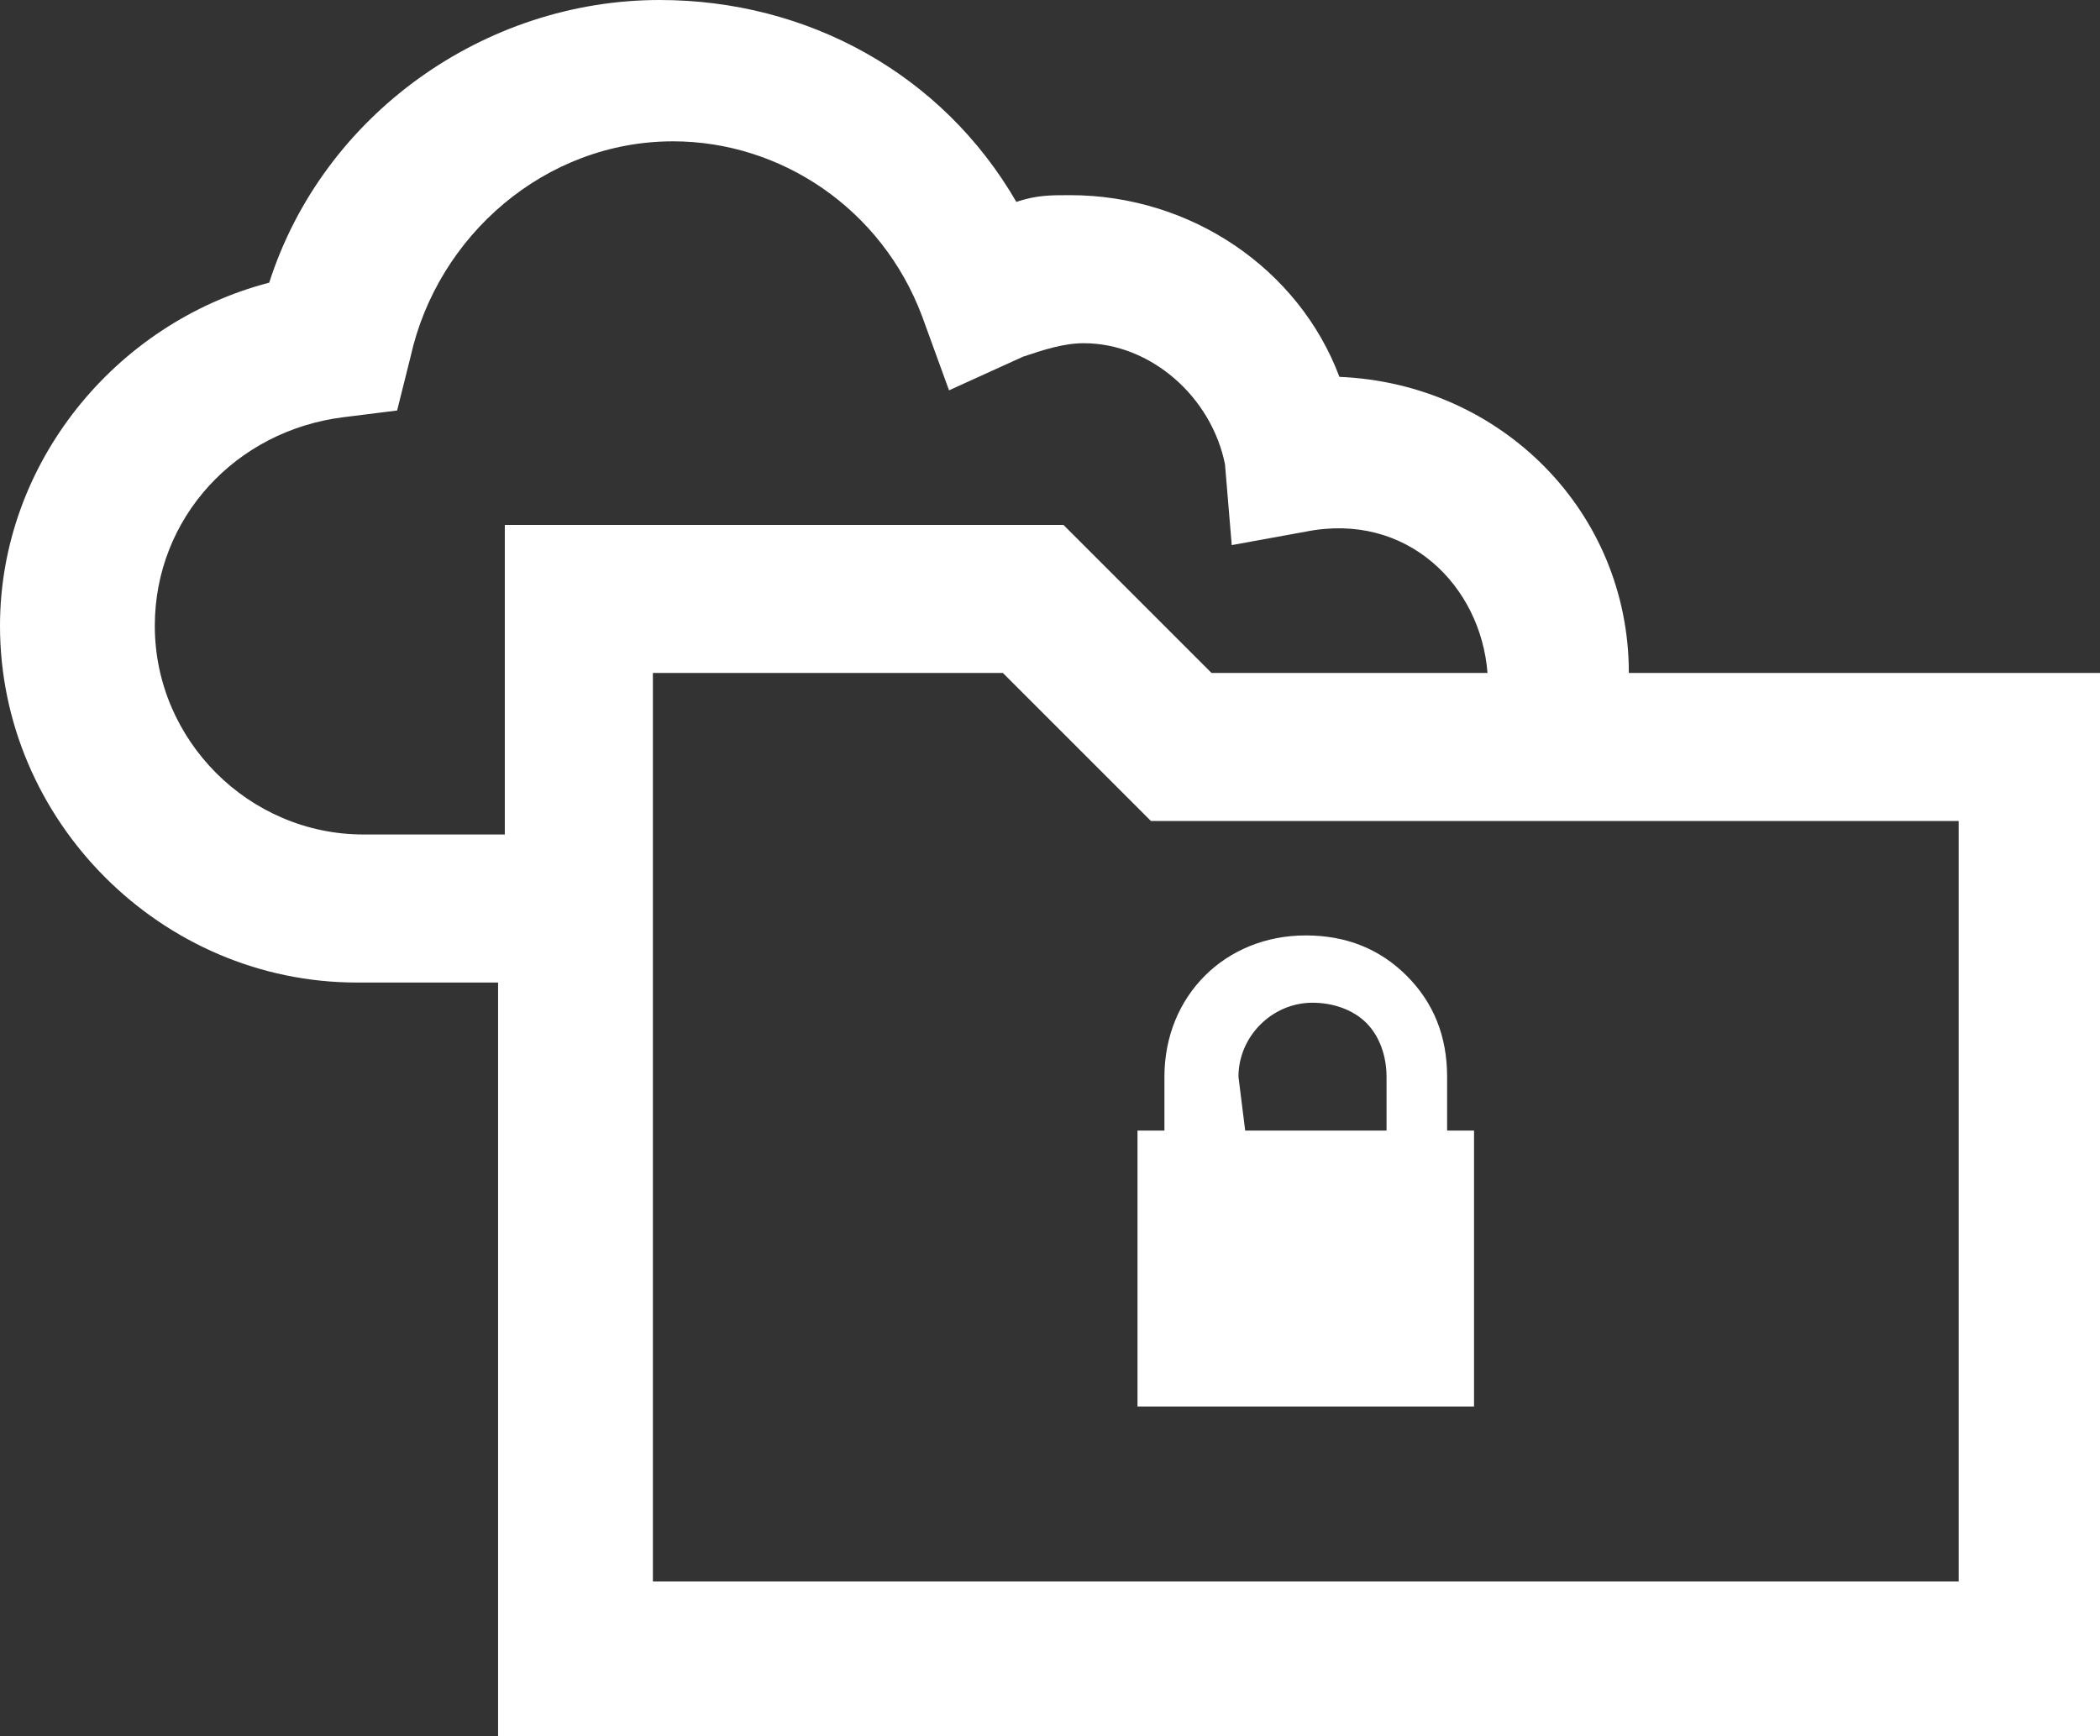 <?xml version="1.0" encoding="utf-8"?>
<!-- Generator: Adobe Illustrator 26.4.1, SVG Export Plug-In . SVG Version: 6.00 Build 0)  -->
<svg version="1.1" id="Layer_1" xmlns="http://www.w3.org/2000/svg" xmlns:xlink="http://www.w3.org/1999/xlink" x="0px" y="0px"
	 viewBox="0 0 31.2 25.8" style="enable-background:new 0 0 31.2 25.8;" xml:space="preserve">
<rect x="0" y="0" width="31.2" height="25.8" fill="#333333" stroke="none"/>
<style type="text/css">
	.st0{fill:#FFFFFF;}
</style>
<path class="st0" d="M24.2,10c0-2.4-1.9-4.3-4.3-4.4c-0.6-1.6-2.2-2.7-4-2.7c-0.3,0-0.5,0-0.8,0.1C14,1.1,12,0,9.8,0
	C7.2,0,4.8,1.7,4,4.2C1.7,4.8,0,6.9,0,9.3c0,2.9,2.4,5.3,5.3,5.3h2.1v11.2h23.8V10H24.2z M18,10l-2.2-2.2H7.5v4.6H5.4
	c-1.7,0-3.1-1.4-3.1-3.1c0-1.6,1.2-2.9,2.8-3.1l0.8-0.1l0.2-0.8c0.4-1.8,2-3.2,3.9-3.2c1.6,0,3.1,1,3.7,2.6l0.4,1.1l1.1-0.5
	c0.3-0.1,0.6-0.2,0.9-0.2c1,0,1.9,0.8,2.1,1.8l0.1,1.2l1.1-0.2c1.5-0.3,2.6,0.8,2.7,2.1H18z M9.7,10h5.2l2.2,2.2h12v11.3H9.7V10z
	 M21.5,16.8V16c0-0.6-0.2-1.1-0.6-1.5s-0.9-0.6-1.5-0.6c-1.2,0-2.1,0.9-2.1,2.1v0.8h-0.4v4.1h5v-4.1H21.5z M18.4,16
	c0-0.6,0.5-1.1,1.1-1.1c0.3,0,0.6,0.1,0.8,0.3c0.2,0.2,0.3,0.5,0.3,0.8v0.8h-2.1L18.4,16L18.4,16z"/>
</svg>
